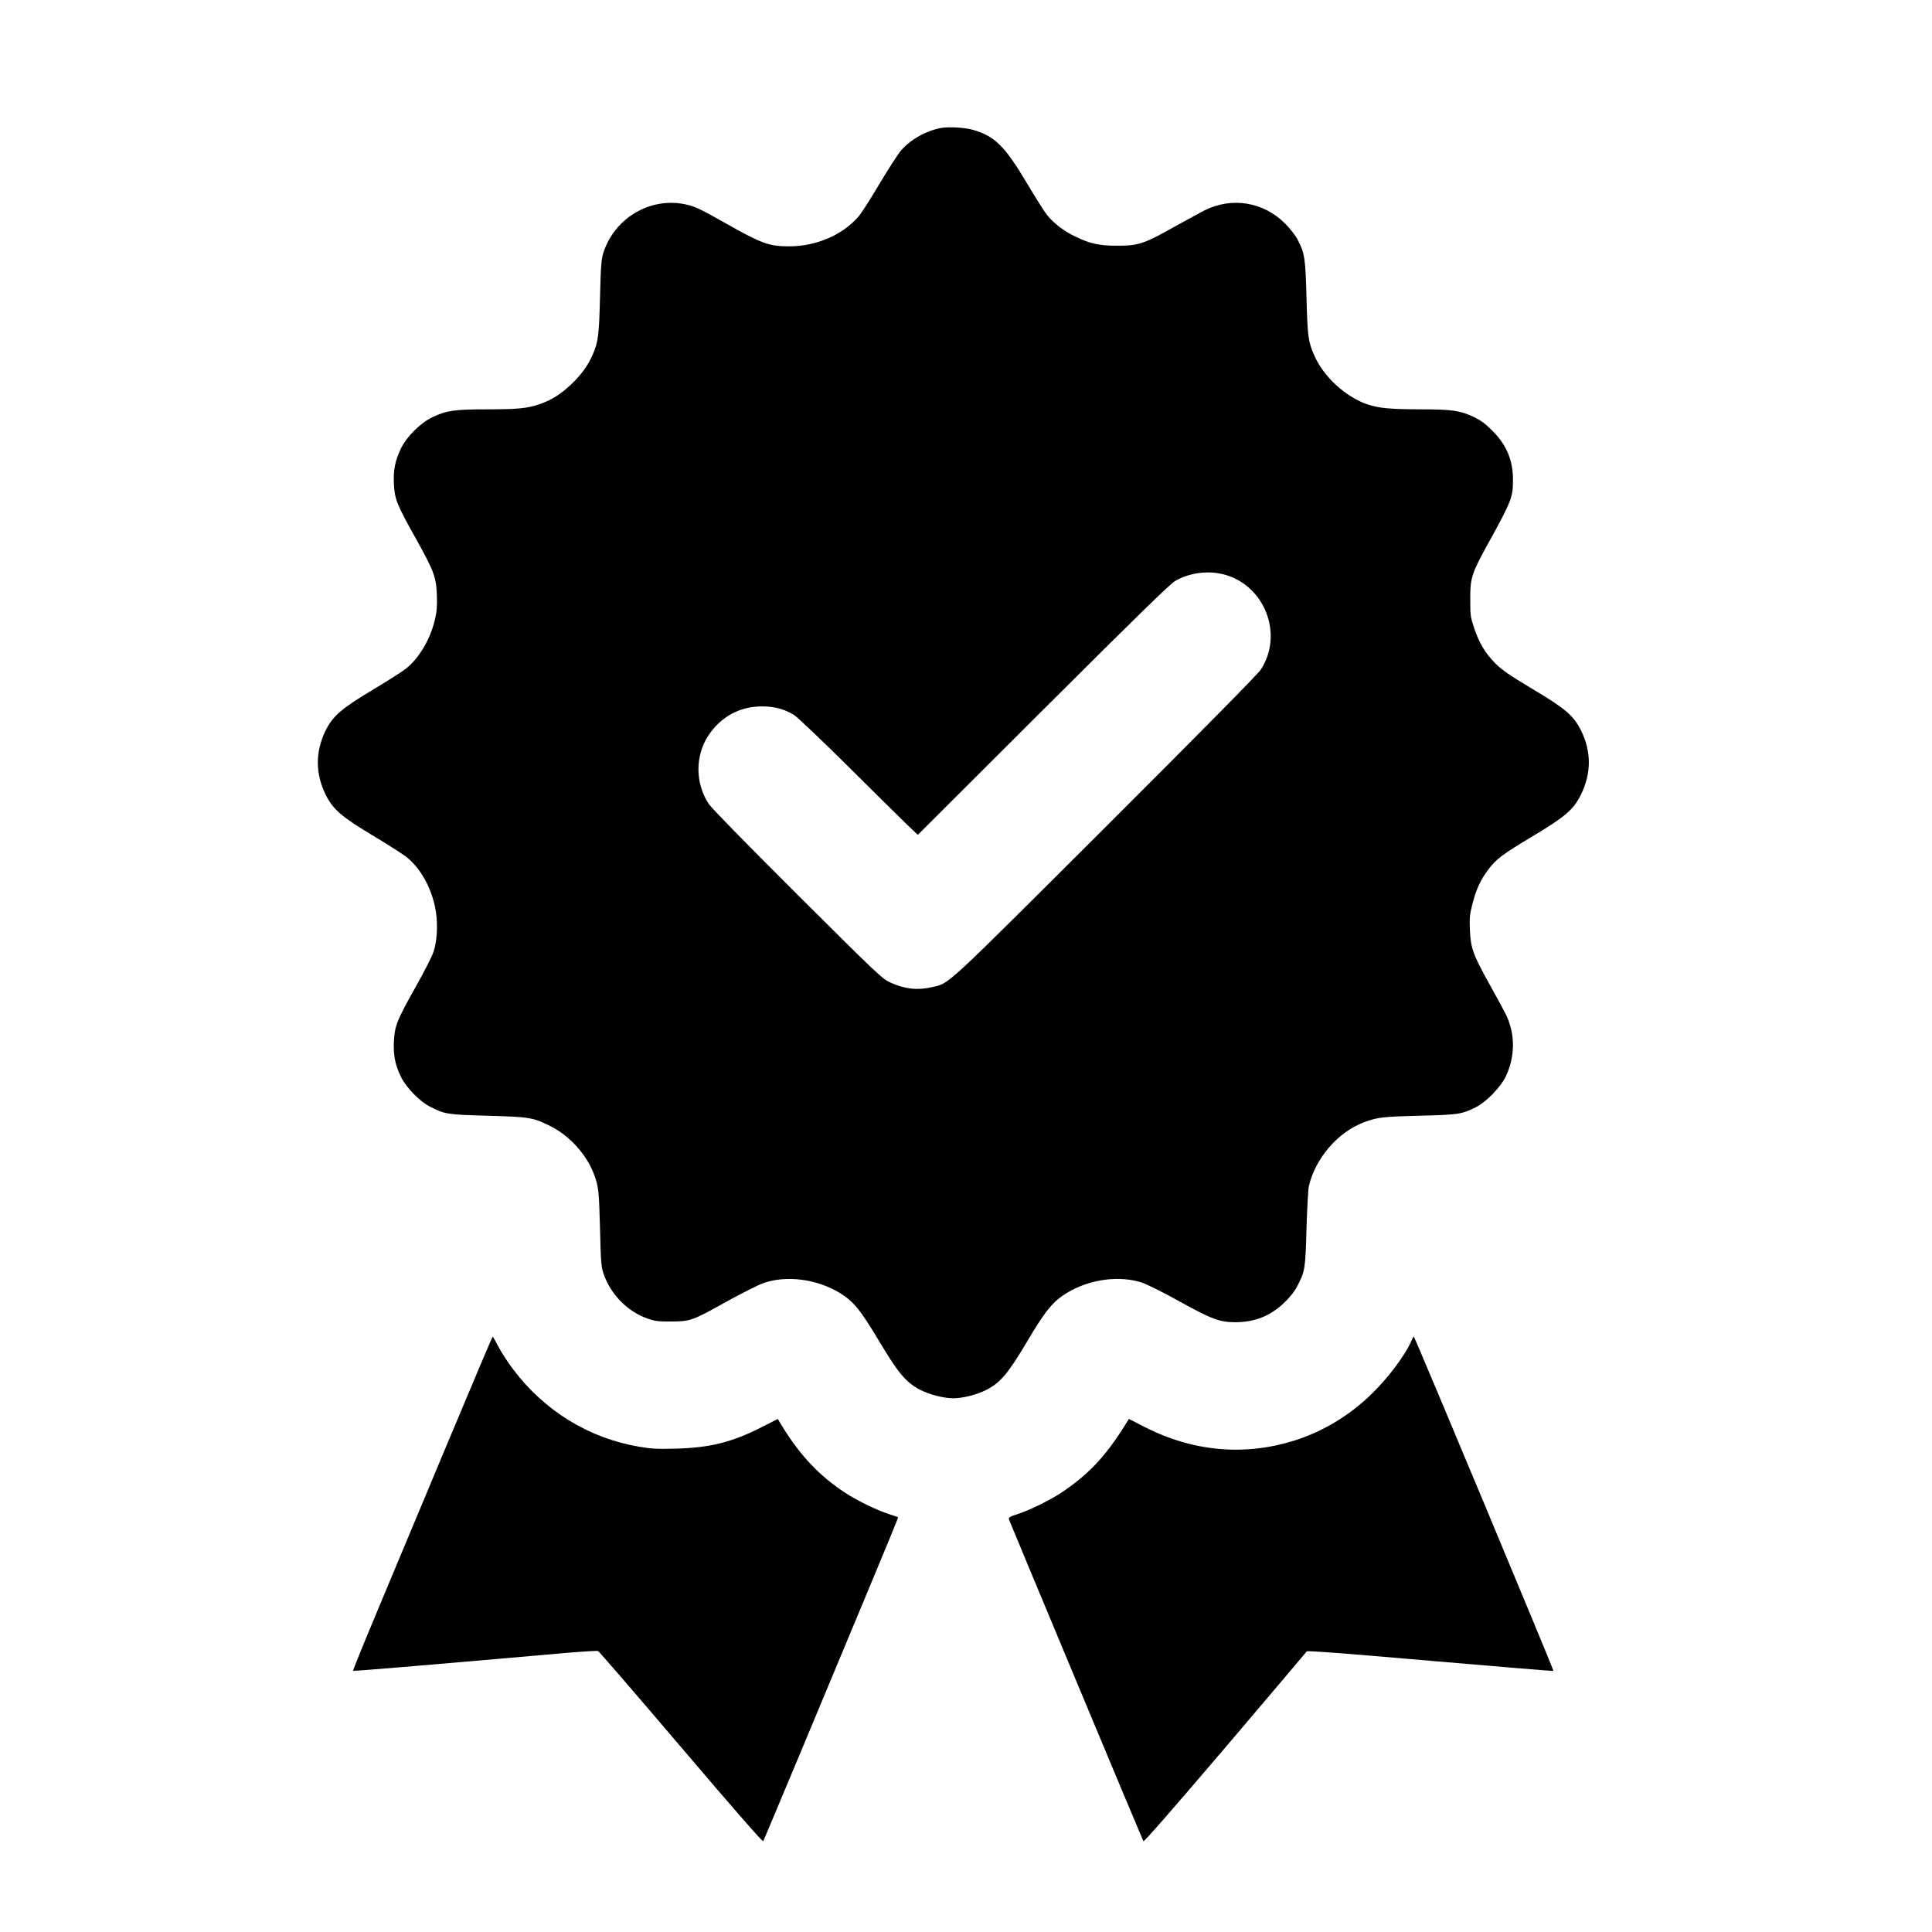 <?xml version="1.0" standalone="no"?>
<!DOCTYPE svg PUBLIC "-//W3C//DTD SVG 20010904//EN"
 "http://www.w3.org/TR/2001/REC-SVG-20010904/DTD/svg10.dtd">
<svg version="1.0" xmlns="http://www.w3.org/2000/svg"
 width="1600pt" height="1600pt" viewBox="0 0 1600 1600"
 preserveAspectRatio="xMidYMid meet">

<g transform="translate(0,1600) scale(0.1,-0.1)"
fill="#000000" stroke="none">
<path d="M7793 14940 c-123 -23 -248 -92 -329 -184 -25 -28 -105 -152 -178
-274 -72 -122 -151 -246 -175 -274 -133 -154 -351 -248 -575 -248 -166 0 -227
22 -514 184 -224 126 -261 144 -334 161 -293 69 -595 -104 -690 -395 -18 -57
-22 -101 -29 -370 -8 -323 -15 -374 -63 -483 -38 -86 -96 -165 -178 -242 -86
-81 -159 -127 -256 -161 -103 -36 -183 -44 -442 -44 -268 0 -332 -10 -449 -65
-97 -46 -212 -160 -259 -256 -50 -104 -65 -178 -60 -294 7 -131 21 -167 179
-450 155 -279 171 -321 177 -475 3 -94 0 -131 -17 -205 -39 -162 -131 -317
-241 -404 -28 -22 -150 -100 -272 -173 -261 -156 -332 -218 -392 -339 -85
-174 -85 -354 0 -528 61 -124 131 -185 399 -345 127 -76 254 -158 283 -183
106 -91 186 -232 223 -395 27 -118 23 -279 -10 -378 -11 -36 -77 -166 -147
-290 -159 -283 -175 -325 -182 -455 -5 -116 10 -193 59 -294 44 -88 151 -199
237 -244 124 -65 147 -68 482 -77 347 -10 374 -14 520 -87 158 -80 297 -233
359 -397 38 -103 42 -137 50 -451 7 -284 10 -315 30 -375 60 -173 199 -313
369 -372 57 -19 86 -23 192 -22 159 1 173 6 465 169 125 69 261 137 303 151
190 64 437 31 626 -83 114 -70 170 -138 326 -399 159 -266 222 -341 337 -402
78 -41 198 -72 278 -72 80 0 200 31 278 72 113 59 178 136 333 398 152 257
215 333 330 403 188 114 436 147 624 84 41 -14 179 -83 305 -153 267 -148 336
-174 463 -174 163 0 290 50 407 161 49 47 84 91 108 137 65 123 68 147 77 482
5 168 14 325 20 350 55 230 241 445 454 525 112 42 150 47 461 55 325 8 351
12 470 72 83 42 201 163 243 249 82 169 82 359 1 522 -17 34 -79 148 -137 252
-133 240 -153 294 -159 445 -4 101 -1 127 21 214 31 121 68 201 130 283 68 90
116 126 371 279 269 161 338 221 398 344 86 175 87 355 1 529 -61 124 -130
183 -404 346 -192 115 -247 153 -305 210 -85 85 -135 169 -177 295 -30 88 -32
105 -32 235 -1 179 10 214 154 475 187 339 200 373 200 515 0 163 -53 290
-170 407 -58 59 -96 86 -151 113 -116 55 -182 65 -444 65 -254 1 -342 9 -437
40 -181 60 -366 229 -443 405 -51 113 -57 162 -65 480 -9 328 -15 369 -73 479
-17 34 -63 93 -102 132 -180 183 -445 226 -673 110 -37 -19 -152 -82 -257
-140 -242 -136 -289 -151 -460 -151 -151 0 -226 16 -350 76 -95 45 -179 110
-235 180 -22 28 -100 151 -172 273 -178 297 -260 378 -438 430 -68 20 -199 28
-267 16z m2349 -3699 c335 -92 489 -498 299 -787 -25 -38 -473 -492 -1287
-1305 -1356 -1352 -1287 -1289 -1435 -1324 -119 -28 -225 -16 -343 37 -68 30
-97 57 -770 727 -435 434 -713 718 -737 754 -112 171 -113 397 -3 565 103 156
260 242 445 242 103 0 189 -23 266 -72 29 -19 229 -209 450 -428 219 -218 437
-433 486 -480 l88 -84 1037 1035 c783 781 1051 1043 1095 1068 119 69 276 89
409 52z"/>
<path d="M3706 4048 c-203 -486 -463 -1107 -578 -1382 -115 -274 -207 -501
-204 -503 4 -4 741 58 1772 149 133 11 249 18 257 15 8 -3 317 -361 688 -797
440 -517 675 -786 680 -778 4 7 144 342 312 743 167 402 418 1002 556 1333
139 332 251 605 249 607 -2 1 -34 12 -73 25 -103 33 -262 110 -362 175 -216
141 -375 309 -525 553 l-37 61 -133 -68 c-246 -125 -427 -170 -708 -178 -157
-4 -203 -2 -307 16 -415 70 -783 296 -1042 639 -43 56 -98 141 -122 187 -24
47 -46 85 -49 85 -3 0 -171 -397 -374 -882z"/>
<path d="M11690 4899 c-51 -121 -197 -316 -343 -455 -176 -168 -386 -295 -609
-368 -418 -137 -851 -101 -1256 105 l-133 68 -40 -64 c-157 -249 -294 -394
-508 -539 -98 -67 -275 -154 -379 -187 -63 -20 -71 -26 -66 -43 8 -24 1103
-2646 1113 -2664 5 -8 242 264 677 774 368 433 672 792 676 798 5 7 312 -16
1023 -78 559 -48 1018 -86 1020 -84 5 5 -1149 2768 -1156 2768 -4 0 -12 -14
-19 -31z"/>
</g>
</svg>
